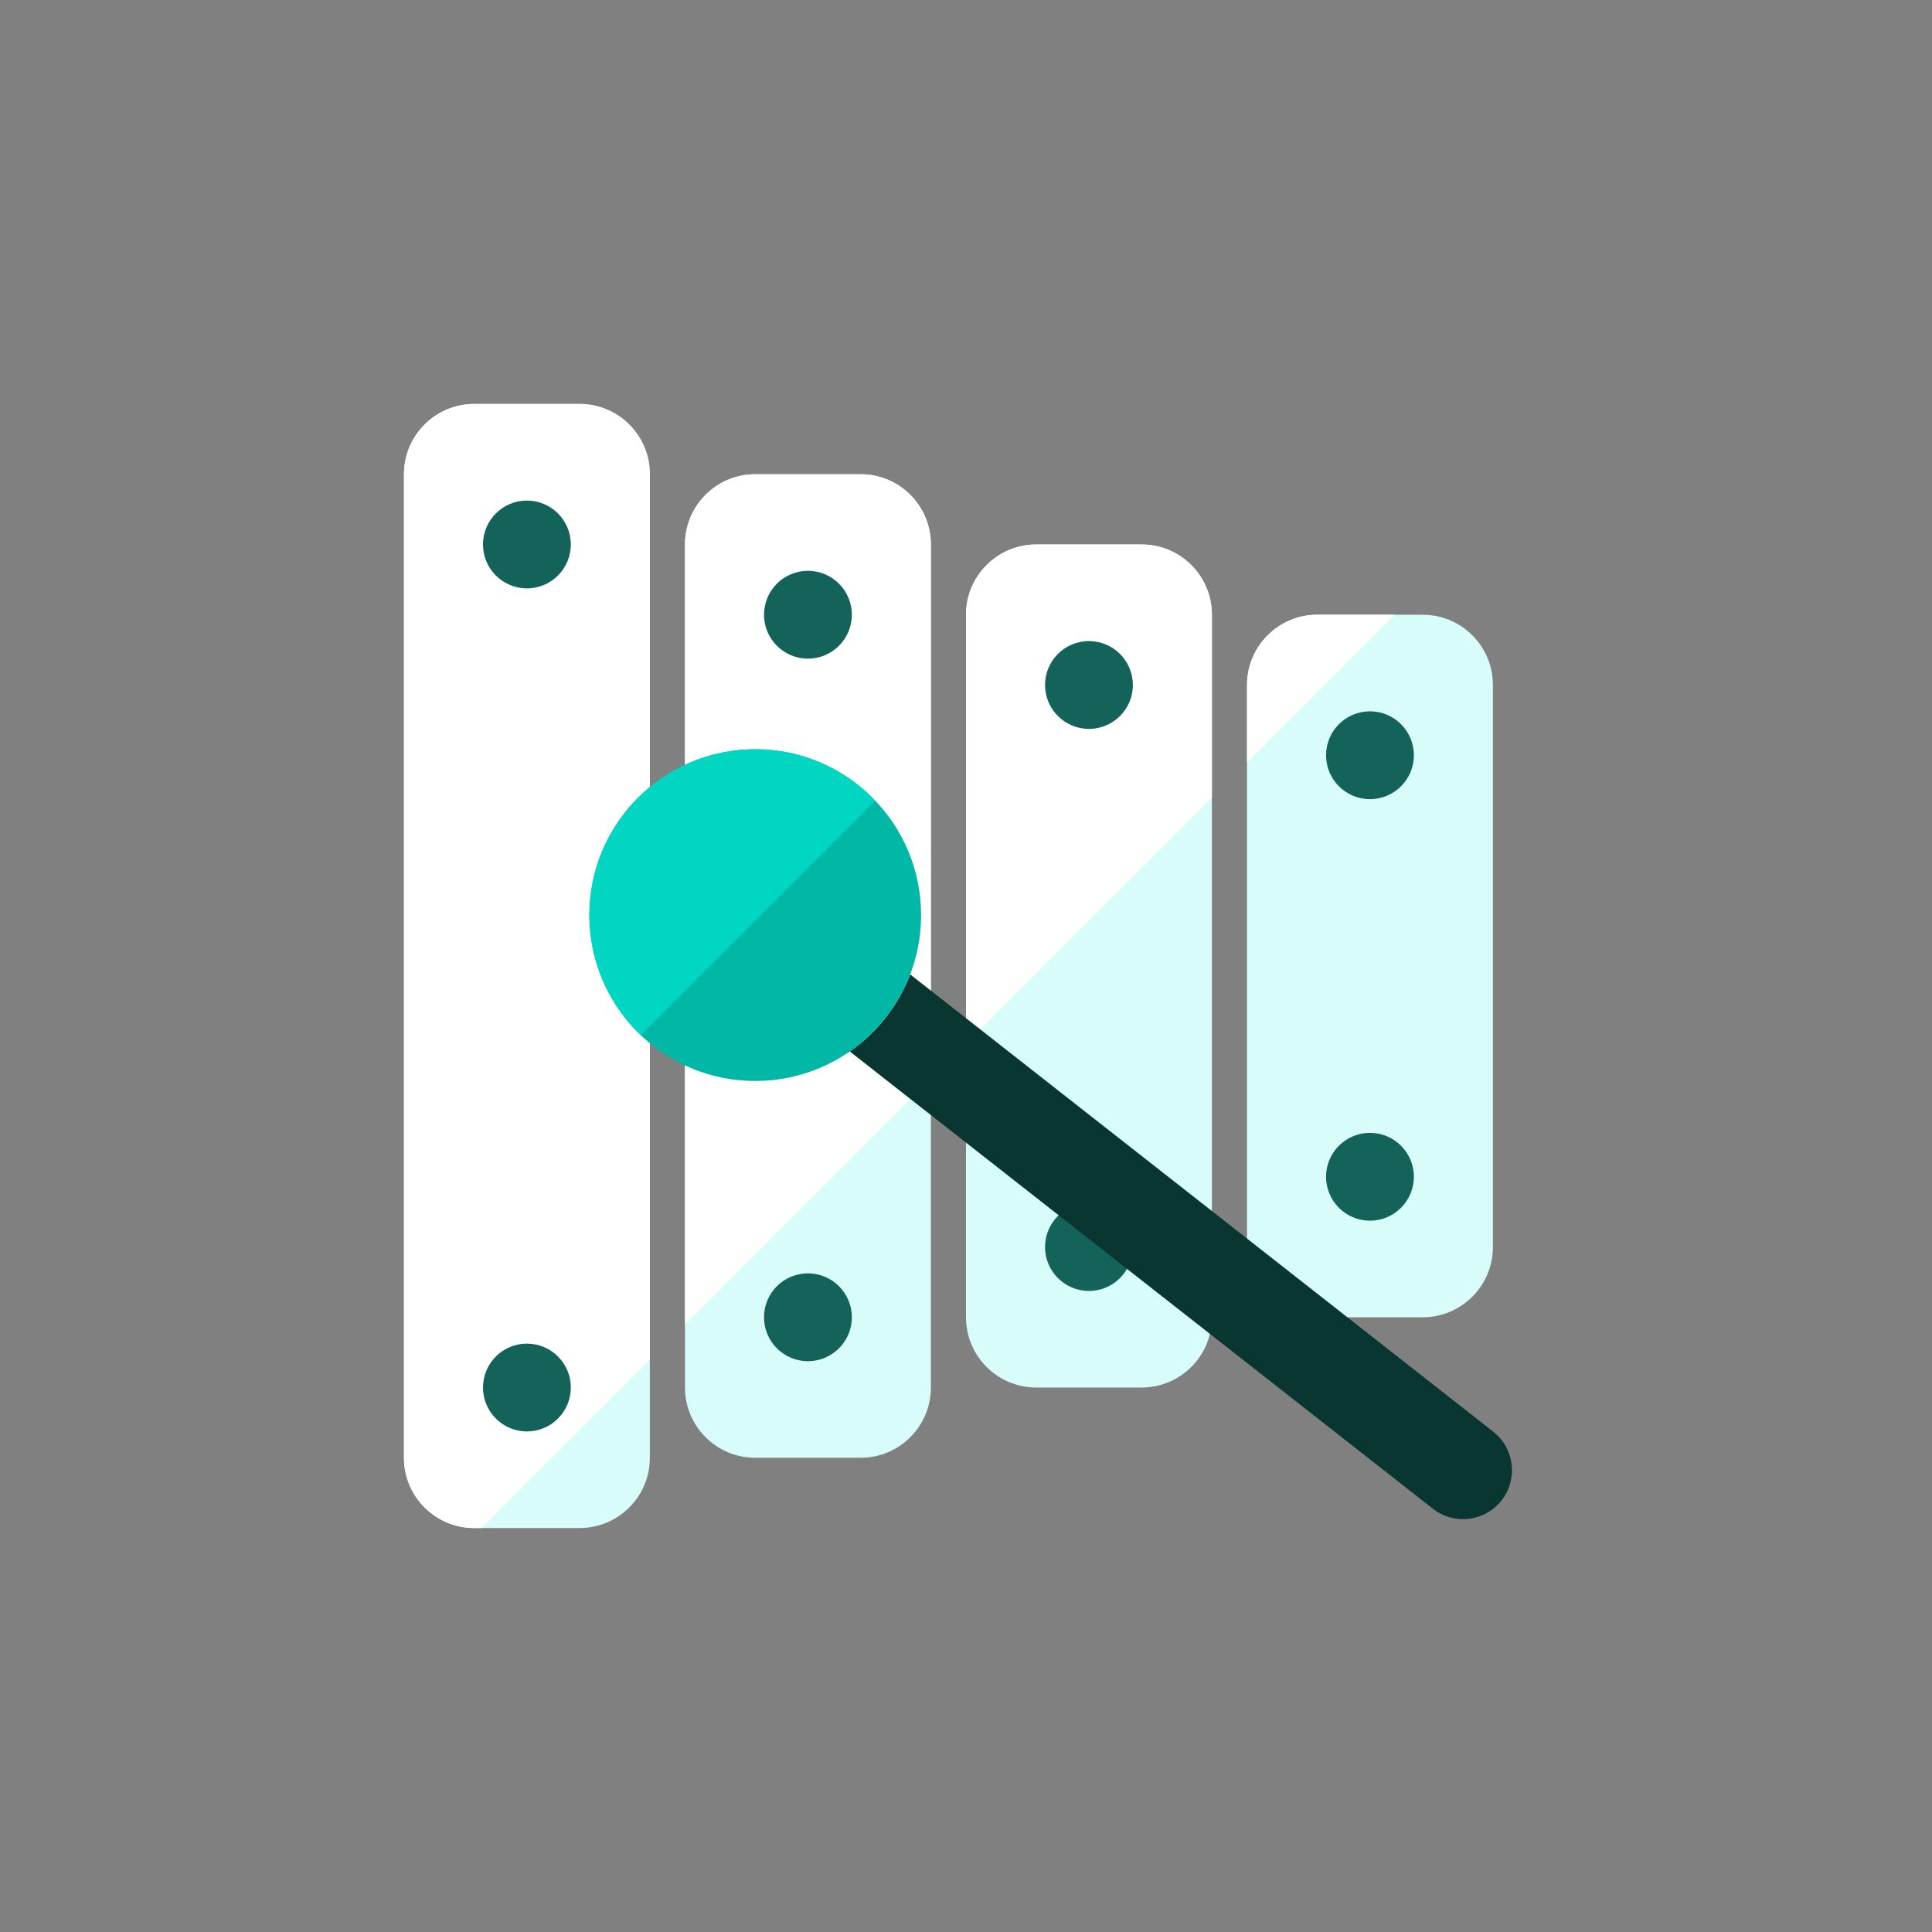 <?xml version="1.0" encoding="iso-8859-1"?>
<!-- Generator: Adobe Illustrator 17.1.0, SVG Export Plug-In . SVG Version: 6.00 Build 0)  -->
<!DOCTYPE svg PUBLIC "-//W3C//DTD SVG 1.0//EN" "http://www.w3.org/TR/2001/REC-SVG-20010904/DTD/svg10.dtd">
<svg version="1.0" xmlns="http://www.w3.org/2000/svg" xmlns:xlink="http://www.w3.org/1999/xlink" x="0px" y="0px" width="110px"
	 height="110px" viewBox="0 0 110 110" style="enable-background:new 0 0 110 110;" xml:space="preserve">
<rect x="0" y="0" width="110" height="110" fill="#808080" stroke="none"/>
<g id="Artboard" style="display:none;">
	
		<rect x="-1214.5" y="-443.5" style="display:inline;fill:#808080;stroke:#000000;stroke-miterlimit:10;" width="1363" height="720"/>
</g>
<g id="R-Multicolor" style="display:none;">
	<circle style="display:inline;fill:#25B7D3;" cx="55" cy="55" r="55"/>
	<g style="display:inline;">
		<path style="fill:#F0F1F1;" d="M69,75c0,2.209-1.791,4-4,4h-6c-2.209,0-4-1.791-4-4V35c0-2.209,1.791-4,4-4h6c2.209,0,4,1.791,4,4
			V75z"/>
		<path style="fill:#FFFFFF;" d="M69,45.412V35c0-2.209-1.791-4-4-4h-6c-2.209,0-4,1.791-4,4v24.412L69,45.412z"/>
		<path style="fill:#F0F1F1;" d="M53,79c0,2.209-1.791,4-4,4h-6c-2.209,0-4-1.791-4-4V31c0-2.209,1.791-4,4-4h6c2.209,0,4,1.791,4,4
			V79z"/>
		<path style="fill:#FFFFFF;" d="M53,61.412V31c0-2.209-1.791-4-4-4h-6c-2.209,0-4,1.791-4,4v44.412L53,61.412z"/>
		<path style="fill:#F0F1F1;" d="M37,83c0,2.209-1.791,4-4,4h-6c-2.209,0-4-1.791-4-4V27c0-2.209,1.791-4,4-4h6c2.209,0,4,1.791,4,4
			V83z"/>
		<path style="fill:#FFFFFF;" d="M37,27c0-2.209-1.791-4-4-4h-6c-2.209,0-4,1.791-4,4v56c0,2.209,1.791,4,4,4h0.412L37,77.412V27z"
			/>
		<circle style="fill:#5B5C5F;" cx="30" cy="31" r="2.5"/>
		<circle style="fill:#5B5C5F;" cx="30" cy="79" r="2.5"/>
		<circle style="fill:#5B5C5F;" cx="46" cy="35" r="2.5"/>
		<circle style="fill:#5B5C5F;" cx="46" cy="75" r="2.5"/>
		<circle style="fill:#5B5C5F;" cx="62" cy="39" r="2.5"/>
		<circle style="fill:#5B5C5F;" cx="62" cy="71" r="2.5"/>
		<path style="fill:#F0F1F1;" d="M85,71c0,2.209-1.791,4-4,4h-6c-2.209,0-4-1.791-4-4V39c0-2.209,1.791-4,4-4h6c2.209,0,4,1.791,4,4
			V71z"/>
		<circle style="fill:#5B5C5F;" cx="78" cy="43" r="2.5"/>
		<circle style="fill:#5B5C5F;" cx="78" cy="67" r="2.5"/>
		<path style="fill:#9C6144;" d="M85.019,81.514L51.822,55.479c-0.33,0.861-0.792,1.688-1.39,2.452s-1.292,1.409-2.05,1.935
			L81.58,85.899c1.211,0.95,2.963,0.738,3.913-0.473C86.442,84.215,86.23,82.463,85.019,81.514z"/>
		<circle style="fill:#DF2C2C;" cx="43" cy="52.103" r="9.444"/>
		<path style="fill:#FFFFFF;" d="M79.412,35H75c-2.209,0-4,1.791-4,4v4.412L79.412,35z"/>
		<path style="fill:#AF7653;" d="M85.019,81.514L51.822,55.479c-0.325,0.847-0.78,1.66-1.364,2.413l35.053,27.504
			C86.436,84.187,86.221,82.456,85.019,81.514z"/>
		<path style="fill:#FA5655;" d="M48.829,44.671c-4.104-3.219-10.041-2.501-13.26,1.604c-3.03,3.863-2.57,9.347,0.917,12.663
			l13.344-13.344C49.519,45.27,49.192,44.957,48.829,44.671z"/>
	</g>
</g>
<g id="Multicolor" style="display:none;">
	<g style="display:inline;">
		<path style="fill:#F0F1F1;" d="M69,75c0,2.209-1.791,4-4,4h-6c-2.209,0-4-1.791-4-4V35c0-2.209,1.791-4,4-4h6c2.209,0,4,1.791,4,4
			V75z"/>
		<path style="fill:#FFFFFF;" d="M69,45.412V35c0-2.209-1.791-4-4-4h-6c-2.209,0-4,1.791-4,4v24.412L69,45.412z"/>
		<path style="fill:#F0F1F1;" d="M53,79c0,2.209-1.791,4-4,4h-6c-2.209,0-4-1.791-4-4V31c0-2.209,1.791-4,4-4h6c2.209,0,4,1.791,4,4
			V79z"/>
		<path style="fill:#FFFFFF;" d="M53,61.412V31c0-2.209-1.791-4-4-4h-6c-2.209,0-4,1.791-4,4v44.412L53,61.412z"/>
		<path style="fill:#F0F1F1;" d="M37,83c0,2.209-1.791,4-4,4h-6c-2.209,0-4-1.791-4-4V27c0-2.209,1.791-4,4-4h6c2.209,0,4,1.791,4,4
			V83z"/>
		<path style="fill:#FFFFFF;" d="M37,27c0-2.209-1.791-4-4-4h-6c-2.209,0-4,1.791-4,4v56c0,2.209,1.791,4,4,4h0.412L37,77.412V27z"
			/>
		<circle style="fill:#5B5C5F;" cx="30" cy="31" r="2.5"/>
		<circle style="fill:#5B5C5F;" cx="30" cy="79" r="2.5"/>
		<circle style="fill:#5B5C5F;" cx="46" cy="35" r="2.5"/>
		<circle style="fill:#5B5C5F;" cx="46" cy="75" r="2.5"/>
		<circle style="fill:#5B5C5F;" cx="62" cy="39" r="2.5"/>
		<circle style="fill:#5B5C5F;" cx="62" cy="71" r="2.5"/>
		<path style="fill:#F0F1F1;" d="M85,71c0,2.209-1.791,4-4,4h-6c-2.209,0-4-1.791-4-4V39c0-2.209,1.791-4,4-4h6c2.209,0,4,1.791,4,4
			V71z"/>
		<circle style="fill:#5B5C5F;" cx="78" cy="43" r="2.5"/>
		<circle style="fill:#5B5C5F;" cx="78" cy="67" r="2.5"/>
		<path style="fill:#9C6144;" d="M85.019,81.514L51.822,55.479c-0.33,0.861-0.792,1.688-1.39,2.452s-1.292,1.409-2.05,1.935
			L81.58,85.899c1.211,0.95,2.963,0.738,3.913-0.473C86.442,84.215,86.23,82.463,85.019,81.514z"/>
		<circle style="fill:#DF2C2C;" cx="43" cy="52.103" r="9.444"/>
		<path style="fill:#FFFFFF;" d="M79.412,35H75c-2.209,0-4,1.791-4,4v4.412L79.412,35z"/>
		<path style="fill:#AF7653;" d="M85.019,81.514L51.822,55.479c-0.325,0.847-0.78,1.66-1.364,2.413l35.053,27.504
			C86.436,84.187,86.221,82.456,85.019,81.514z"/>
		<path style="fill:#FA5655;" d="M48.829,44.671c-4.104-3.219-10.041-2.501-13.26,1.604c-3.03,3.863-2.57,9.347,0.917,12.663
			l13.344-13.344C49.519,45.27,49.192,44.957,48.829,44.671z"/>
	</g>
</g>
<g id="Blue" style="display:none;">
	<g style="display:inline;">
		<g>
			<path style="fill:#E1F5FA;" d="M69,75c0,2.209-1.791,4-4,4h-6c-2.209,0-4-1.791-4-4V35c0-2.209,1.791-4,4-4h6
				c2.209,0,4,1.791,4,4V75z"/>
		</g>
		<g>
			<path style="fill:#FFFFFF;" d="M69,45.412V35c0-2.209-1.791-4-4-4h-6c-2.209,0-4,1.791-4,4v24.412L69,45.412z"/>
		</g>
		<g>
			<path style="fill:#E1F5FA;" d="M53,79c0,2.209-1.791,4-4,4h-6c-2.209,0-4-1.791-4-4V31c0-2.209,1.791-4,4-4h6
				c2.209,0,4,1.791,4,4V79z"/>
		</g>
		<g>
			<path style="fill:#FFFFFF;" d="M53,61.412V31c0-2.209-1.791-4-4-4h-6c-2.209,0-4,1.791-4,4v44.412L53,61.412z"/>
		</g>
		<g>
			<path style="fill:#E1F5FA;" d="M37,83c0,2.209-1.791,4-4,4h-6c-2.209,0-4-1.791-4-4V27c0-2.209,1.791-4,4-4h6
				c2.209,0,4,1.791,4,4V83z"/>
		</g>
		<g>
			<path style="fill:#FFFFFF;" d="M37,27c0-2.209-1.791-4-4-4h-6c-2.209,0-4,1.791-4,4v56c0,2.209,1.791,4,4,4h0.412L37,77.412V27z"
				/>
		</g>
		<g>
			<circle style="fill:#0F6175;" cx="30" cy="31" r="2.5"/>
		</g>
		<g>
			<circle style="fill:#0F6175;" cx="30" cy="79" r="2.5"/>
		</g>
		<g>
			<circle style="fill:#0F6175;" cx="46" cy="35" r="2.5"/>
		</g>
		<g>
			<circle style="fill:#0F6175;" cx="46" cy="75" r="2.5"/>
		</g>
		<g>
			<circle style="fill:#0F6175;" cx="62" cy="39" r="2.5"/>
		</g>
		<g>
			<circle style="fill:#0F6175;" cx="62" cy="71" r="2.5"/>
		</g>
		<g>
			<path style="fill:#E1F5FA;" d="M85,71c0,2.209-1.791,4-4,4h-6c-2.209,0-4-1.791-4-4V39c0-2.209,1.791-4,4-4h6
				c2.209,0,4,1.791,4,4V71z"/>
		</g>
		<g>
			<circle style="fill:#0F6175;" cx="78" cy="43" r="2.5"/>
		</g>
		<g>
			<circle style="fill:#0F6175;" cx="78" cy="67" r="2.5"/>
		</g>
		<g>
			<path style="fill:#0C333D;" d="M85.02,81.513L51.822,55.479c-0.33,0.861-0.792,1.688-1.39,2.452
				c-0.599,0.764-1.292,1.409-2.049,1.935L81.58,85.899c1.211,0.95,2.963,0.738,3.913-0.473
				C86.442,84.214,86.23,82.463,85.02,81.513z"/>
		</g>
		<g>
			<circle style="fill:#009FC7;" cx="43" cy="52.103" r="9.444"/>
		</g>
		<g>
			<path style="fill:#FFFFFF;" d="M79.412,35H75c-2.209,0-4,1.791-4,4v4.412L79.412,35z"/>
		</g>
		<g>
			<path style="fill:#00B7E5;" d="M48.829,44.671c-4.104-3.219-10.041-2.501-13.26,1.604c-3.03,3.863-2.57,9.347,0.917,12.663
				l13.344-13.344C49.519,45.269,49.192,44.956,48.829,44.671z"/>
		</g>
	</g>
</g>
<g id="R-Blue" style="display:none;">
	<g style="display:inline;">
		<circle style="fill:#81D2EB;" cx="55" cy="55" r="55"/>
	</g>
	<g style="display:inline;">
		<g>
			<path style="fill:#E1F5FA;" d="M69,75c0,2.209-1.791,4-4,4h-6c-2.209,0-4-1.791-4-4V35c0-2.209,1.791-4,4-4h6
				c2.209,0,4,1.791,4,4V75z"/>
		</g>
		<g>
			<path style="fill:#FFFFFF;" d="M69,45.412V35c0-2.209-1.791-4-4-4h-6c-2.209,0-4,1.791-4,4v24.412L69,45.412z"/>
		</g>
		<g>
			<path style="fill:#E1F5FA;" d="M53,79c0,2.209-1.791,4-4,4h-6c-2.209,0-4-1.791-4-4V31c0-2.209,1.791-4,4-4h6
				c2.209,0,4,1.791,4,4V79z"/>
		</g>
		<g>
			<path style="fill:#FFFFFF;" d="M53,61.412V31c0-2.209-1.791-4-4-4h-6c-2.209,0-4,1.791-4,4v44.412L53,61.412z"/>
		</g>
		<g>
			<path style="fill:#E1F5FA;" d="M37,83c0,2.209-1.791,4-4,4h-6c-2.209,0-4-1.791-4-4V27c0-2.209,1.791-4,4-4h6
				c2.209,0,4,1.791,4,4V83z"/>
		</g>
		<g>
			<path style="fill:#FFFFFF;" d="M37,27c0-2.209-1.791-4-4-4h-6c-2.209,0-4,1.791-4,4v56c0,2.209,1.791,4,4,4h0.412L37,77.412V27z"
				/>
		</g>
		<g>
			<circle style="fill:#0F6175;" cx="30" cy="31" r="2.5"/>
		</g>
		<g>
			<circle style="fill:#0F6175;" cx="30" cy="79" r="2.5"/>
		</g>
		<g>
			<circle style="fill:#0F6175;" cx="46" cy="35" r="2.5"/>
		</g>
		<g>
			<circle style="fill:#0F6175;" cx="46" cy="75" r="2.5"/>
		</g>
		<g>
			<circle style="fill:#0F6175;" cx="62" cy="39" r="2.5"/>
		</g>
		<g>
			<circle style="fill:#0F6175;" cx="62" cy="71" r="2.5"/>
		</g>
		<g>
			<path style="fill:#E1F5FA;" d="M85,71c0,2.209-1.791,4-4,4h-6c-2.209,0-4-1.791-4-4V39c0-2.209,1.791-4,4-4h6
				c2.209,0,4,1.791,4,4V71z"/>
		</g>
		<g>
			<circle style="fill:#0F6175;" cx="78" cy="43" r="2.5"/>
		</g>
		<g>
			<circle style="fill:#0F6175;" cx="78" cy="67" r="2.5"/>
		</g>
		<g>
			<path style="fill:#0C333D;" d="M85.02,81.514L51.822,55.479c-0.33,0.861-0.792,1.688-1.39,2.452
				c-0.599,0.764-1.292,1.409-2.049,1.935L81.58,85.899c1.211,0.95,2.963,0.738,3.913-0.473
				C86.442,84.215,86.23,82.463,85.02,81.514z"/>
		</g>
		<g>
			<circle style="fill:#009FC7;" cx="43" cy="52.103" r="9.444"/>
		</g>
		<g>
			<path style="fill:#FFFFFF;" d="M79.412,35H75c-2.209,0-4,1.791-4,4v4.412L79.412,35z"/>
		</g>
		<g>
			<path style="fill:#00B7E5;" d="M48.829,44.671c-4.104-3.219-10.041-2.501-13.26,1.604c-3.03,3.863-2.57,9.347,0.917,12.663
				l13.344-13.344C49.519,45.27,49.192,44.957,48.829,44.671z"/>
		</g>
	</g>
</g>
<g id="Green">
	<g>
		<g>
			<path style="fill:#D7FCF9;" d="M69,75c0,2.209-1.791,4-4,4h-6c-2.209,0-4-1.791-4-4V35c0-2.209,1.791-4,4-4h6
				c2.209,0,4,1.791,4,4V75z"/>
		</g>
		<g>
			<path style="fill:#FFFFFF;" d="M69,45.412V35c0-2.209-1.791-4-4-4h-6c-2.209,0-4,1.791-4,4v24.412L69,45.412z"/>
		</g>
		<g>
			<path style="fill:#D7FCF9;" d="M53,79c0,2.209-1.791,4-4,4h-6c-2.209,0-4-1.791-4-4V31c0-2.209,1.791-4,4-4h6
				c2.209,0,4,1.791,4,4V79z"/>
		</g>
		<g>
			<path style="fill:#FFFFFF;" d="M53,61.412V31c0-2.209-1.791-4-4-4h-6c-2.209,0-4,1.791-4,4v44.412L53,61.412z"/>
		</g>
		<g>
			<path style="fill:#D7FCF9;" d="M37,83c0,2.209-1.791,4-4,4h-6c-2.209,0-4-1.791-4-4V27c0-2.209,1.791-4,4-4h6
				c2.209,0,4,1.791,4,4V83z"/>
		</g>
		<g>
			<path style="fill:#FFFFFF;" d="M37,27c0-2.209-1.791-4-4-4h-6c-2.209,0-4,1.791-4,4v56c0,2.209,1.791,4,4,4h0.412L37,77.412V27z"
				/>
		</g>
		<g>
			<circle style="fill:#14635B;" cx="30" cy="31" r="2.5"/>
		</g>
		<g>
			<circle style="fill:#14635B;" cx="30" cy="79" r="2.5"/>
		</g>
		<g>
			<circle style="fill:#14635B;" cx="46" cy="35" r="2.5"/>
		</g>
		<g>
			<circle style="fill:#14635B;" cx="46" cy="75" r="2.5"/>
		</g>
		<g>
			<circle style="fill:#14635B;" cx="62" cy="39" r="2.5"/>
		</g>
		<g>
			<circle style="fill:#14635B;" cx="62" cy="71" r="2.5"/>
		</g>
		<g>
			<path style="fill:#D7FCF9;" d="M85,71c0,2.209-1.791,4-4,4h-6c-2.209,0-4-1.791-4-4V39c0-2.209,1.791-4,4-4h6
				c2.209,0,4,1.791,4,4V71z"/>
		</g>
		<g>
			<circle style="fill:#14635B;" cx="78" cy="43" r="2.5"/>
		</g>
		<g>
			<circle style="fill:#14635B;" cx="78" cy="67" r="2.5"/>
		</g>
		<g>
			<path style="fill:#0A3631;" d="M85.02,81.514L51.822,55.479c-0.33,0.861-0.792,1.688-1.39,2.452
				c-0.599,0.764-1.292,1.409-2.049,1.935L81.58,85.899c1.211,0.95,2.963,0.738,3.913-0.473
				C86.442,84.215,86.23,82.463,85.02,81.514z"/>
		</g>
		<g>
			<circle style="fill:#00B8A5;" cx="43" cy="52.103" r="9.444"/>
		</g>
		<g>
			<path style="fill:#FFFFFF;" d="M79.412,35H75c-2.209,0-4,1.791-4,4v4.412L79.412,35z"/>
		</g>
		<g>
			<path style="fill:#00D6C1;" d="M48.829,44.671c-4.104-3.219-10.041-2.501-13.26,1.604c-3.03,3.863-2.57,9.347,0.917,12.663
				l13.344-13.344C49.519,45.27,49.192,44.957,48.829,44.671z"/>
		</g>
	</g>
</g>
<g id="R-Green" style="display:none;">
	<g style="display:inline;">
		<circle style="fill:#87E0C8;" cx="55" cy="55" r="55"/>
	</g>
	<g style="display:inline;">
		<g>
			<path style="fill:#D7FCF9;" d="M69,75c0,2.209-1.791,4-4,4h-6c-2.209,0-4-1.791-4-4V35c0-2.209,1.791-4,4-4h6
				c2.209,0,4,1.791,4,4V75z"/>
		</g>
		<g>
			<path style="fill:#FFFFFF;" d="M69,45.412V35c0-2.209-1.791-4-4-4h-6c-2.209,0-4,1.791-4,4v24.412L69,45.412z"/>
		</g>
		<g>
			<path style="fill:#D7FCF9;" d="M53,79c0,2.209-1.791,4-4,4h-6c-2.209,0-4-1.791-4-4V31c0-2.209,1.791-4,4-4h6
				c2.209,0,4,1.791,4,4V79z"/>
		</g>
		<g>
			<path style="fill:#FFFFFF;" d="M53,61.412V31c0-2.209-1.791-4-4-4h-6c-2.209,0-4,1.791-4,4v44.412L53,61.412z"/>
		</g>
		<g>
			<path style="fill:#D7FCF9;" d="M37,83c0,2.209-1.791,4-4,4h-6c-2.209,0-4-1.791-4-4V27c0-2.209,1.791-4,4-4h6
				c2.209,0,4,1.791,4,4V83z"/>
		</g>
		<g>
			<path style="fill:#FFFFFF;" d="M37,27c0-2.209-1.791-4-4-4h-6c-2.209,0-4,1.791-4,4v56c0,2.209,1.791,4,4,4h0.412L37,77.412V27z"
				/>
		</g>
		<g>
			<circle style="fill:#14635B;" cx="30" cy="31" r="2.5"/>
		</g>
		<g>
			<circle style="fill:#14635B;" cx="30" cy="79" r="2.5"/>
		</g>
		<g>
			<circle style="fill:#14635B;" cx="46" cy="35" r="2.5"/>
		</g>
		<g>
			<circle style="fill:#14635B;" cx="46" cy="75" r="2.5"/>
		</g>
		<g>
			<circle style="fill:#14635B;" cx="62" cy="39" r="2.5"/>
		</g>
		<g>
			<circle style="fill:#14635B;" cx="62" cy="71" r="2.5"/>
		</g>
		<g>
			<path style="fill:#D7FCF9;" d="M85,71c0,2.209-1.791,4-4,4h-6c-2.209,0-4-1.791-4-4V39c0-2.209,1.791-4,4-4h6
				c2.209,0,4,1.791,4,4V71z"/>
		</g>
		<g>
			<circle style="fill:#14635B;" cx="78" cy="43" r="2.5"/>
		</g>
		<g>
			<circle style="fill:#14635B;" cx="78" cy="67" r="2.5"/>
		</g>
		<g>
			<path style="fill:#0A3631;" d="M85.02,81.514L51.822,55.479c-0.33,0.861-0.792,1.688-1.39,2.452
				c-0.599,0.764-1.292,1.409-2.049,1.935L81.58,85.899c1.211,0.95,2.963,0.738,3.913-0.473
				C86.442,84.215,86.23,82.463,85.02,81.514z"/>
		</g>
		<g>
			<circle style="fill:#00B8A5;" cx="43" cy="52.103" r="9.444"/>
		</g>
		<g>
			<path style="fill:#FFFFFF;" d="M79.412,35H75c-2.209,0-4,1.791-4,4v4.412L79.412,35z"/>
		</g>
		<g>
			<path style="fill:#00D6C1;" d="M48.829,44.671c-4.105-3.219-10.041-2.501-13.26,1.604c-3.03,3.863-2.57,9.347,0.917,12.663
				l13.344-13.344C49.519,45.27,49.192,44.957,48.829,44.671z"/>
		</g>
	</g>
</g>
<g id="Red" style="display:none;">
	<g style="display:inline;">
		<g>
			<path style="fill:#FFEFED;" d="M69,75c0,2.209-1.791,4-4,4h-6c-2.209,0-4-1.791-4-4V35c0-2.209,1.791-4,4-4h6
				c2.209,0,4,1.791,4,4V75z"/>
		</g>
		<g>
			<path style="fill:#FFFFFF;" d="M69,45.412V35c0-2.209-1.791-4-4-4h-6c-2.209,0-4,1.791-4,4v24.412L69,45.412z"/>
		</g>
		<g>
			<path style="fill:#FFEFED;" d="M53,79c0,2.209-1.791,4-4,4h-6c-2.209,0-4-1.791-4-4V31c0-2.209,1.791-4,4-4h6
				c2.209,0,4,1.791,4,4V79z"/>
		</g>
		<g>
			<path style="fill:#FFFFFF;" d="M53,61.412V31c0-2.209-1.791-4-4-4h-6c-2.209,0-4,1.791-4,4v44.412L53,61.412z"/>
		</g>
		<g>
			<path style="fill:#FFEFED;" d="M37,83c0,2.209-1.791,4-4,4h-6c-2.209,0-4-1.791-4-4V27c0-2.209,1.791-4,4-4h6
				c2.209,0,4,1.791,4,4V83z"/>
		</g>
		<g>
			<path style="fill:#FFFFFF;" d="M37,27c0-2.209-1.791-4-4-4h-6c-2.209,0-4,1.791-4,4v56c0,2.209,1.791,4,4,4h0.412L37,77.412V27z"
				/>
		</g>
		<g>
			<circle style="fill:#7D261E;" cx="30" cy="31" r="2.5"/>
		</g>
		<g>
			<circle style="fill:#7D261E;" cx="30" cy="79" r="2.5"/>
		</g>
		<g>
			<circle style="fill:#7D261E;" cx="46" cy="35" r="2.5"/>
		</g>
		<g>
			<circle style="fill:#7D261E;" cx="46" cy="75" r="2.5"/>
		</g>
		<g>
			<circle style="fill:#7D261E;" cx="62" cy="39" r="2.5"/>
		</g>
		<g>
			<circle style="fill:#7D261E;" cx="62" cy="71" r="2.5"/>
		</g>
		<g>
			<path style="fill:#FFEFED;" d="M85,71c0,2.209-1.791,4-4,4h-6c-2.209,0-4-1.791-4-4V39c0-2.209,1.791-4,4-4h6
				c2.209,0,4,1.791,4,4V71z"/>
		</g>
		<g>
			<circle style="fill:#7D261E;" cx="78" cy="43" r="2.5"/>
		</g>
		<g>
			<circle style="fill:#7D261E;" cx="78" cy="67" r="2.5"/>
		</g>
		<g>
			<path style="fill:#4A1410;" d="M85.02,81.514L51.822,55.479c-0.33,0.861-0.792,1.688-1.39,2.452
				c-0.599,0.764-1.292,1.409-2.049,1.935L81.58,85.899c1.211,0.95,2.963,0.738,3.913-0.473
				C86.442,84.215,86.23,82.463,85.02,81.514z"/>
		</g>
		<g>
			<circle style="fill:#E54B44;" cx="43" cy="52.103" r="9.444"/>
		</g>
		<g>
			<path style="fill:#FFFFFF;" d="M79.412,35H75c-2.209,0-4,1.791-4,4v4.412L79.412,35z"/>
		</g>
		<g>
			<path style="fill:#FF6C5E;" d="M48.829,44.671c-4.105-3.219-10.041-2.501-13.26,1.604c-3.03,3.863-2.57,9.347,0.917,12.663
				l13.344-13.344C49.519,45.27,49.192,44.957,48.829,44.671z"/>
		</g>
	</g>
</g>
<g id="R-Red" style="display:none;">
	<g style="display:inline;">
		<circle style="fill:#FABBAF;" cx="55" cy="55" r="55"/>
	</g>
	<g style="display:inline;">
		<g>
			<path style="fill:#FFEFED;" d="M69,75c0,2.209-1.791,4-4,4h-6c-2.209,0-4-1.791-4-4V35c0-2.209,1.791-4,4-4h6
				c2.209,0,4,1.791,4,4V75z"/>
		</g>
		<g>
			<path style="fill:#FFFFFF;" d="M69,45.412V35c0-2.209-1.791-4-4-4h-6c-2.209,0-4,1.791-4,4v24.412L69,45.412z"/>
		</g>
		<g>
			<path style="fill:#FFEFED;" d="M53,79c0,2.209-1.791,4-4,4h-6c-2.209,0-4-1.791-4-4V31c0-2.209,1.791-4,4-4h6
				c2.209,0,4,1.791,4,4V79z"/>
		</g>
		<g>
			<path style="fill:#FFFFFF;" d="M53,61.412V31c0-2.209-1.791-4-4-4h-6c-2.209,0-4,1.791-4,4v44.412L53,61.412z"/>
		</g>
		<g>
			<path style="fill:#FFEFED;" d="M37,83c0,2.209-1.791,4-4,4h-6c-2.209,0-4-1.791-4-4V27c0-2.209,1.791-4,4-4h6
				c2.209,0,4,1.791,4,4V83z"/>
		</g>
		<g>
			<path style="fill:#FFFFFF;" d="M37,27c0-2.209-1.791-4-4-4h-6c-2.209,0-4,1.791-4,4v56c0,2.209,1.791,4,4,4h0.412L37,77.412V27z"
				/>
		</g>
		<g>
			<circle style="fill:#7D261E;" cx="30" cy="31" r="2.5"/>
		</g>
		<g>
			<circle style="fill:#7D261E;" cx="30" cy="79" r="2.5"/>
		</g>
		<g>
			<circle style="fill:#7D261E;" cx="46" cy="35" r="2.5"/>
		</g>
		<g>
			<circle style="fill:#7D261E;" cx="46" cy="75" r="2.5"/>
		</g>
		<g>
			<circle style="fill:#7D261E;" cx="62" cy="39" r="2.5"/>
		</g>
		<g>
			<circle style="fill:#7D261E;" cx="62" cy="71" r="2.5"/>
		</g>
		<g>
			<path style="fill:#FFEFED;" d="M85,71c0,2.209-1.791,4-4,4h-6c-2.209,0-4-1.791-4-4V39c0-2.209,1.791-4,4-4h6
				c2.209,0,4,1.791,4,4V71z"/>
		</g>
		<g>
			<circle style="fill:#7D261E;" cx="78" cy="43" r="2.5"/>
		</g>
		<g>
			<circle style="fill:#7D261E;" cx="78" cy="67" r="2.5"/>
		</g>
		<g>
			<path style="fill:#4A1410;" d="M85.02,81.514L51.822,55.479c-0.33,0.861-0.792,1.688-1.39,2.452
				c-0.599,0.764-1.292,1.409-2.049,1.935L81.58,85.899c1.211,0.95,2.963,0.738,3.913-0.473
				C86.442,84.215,86.23,82.463,85.02,81.514z"/>
		</g>
		<g>
			<circle style="fill:#E54B44;" cx="43" cy="52.103" r="9.444"/>
		</g>
		<g>
			<path style="fill:#FFFFFF;" d="M79.412,35H75c-2.209,0-4,1.791-4,4v4.412L79.412,35z"/>
		</g>
		<g>
			<path style="fill:#FF6C5E;" d="M48.829,44.671c-4.104-3.219-10.041-2.501-13.26,1.604c-3.03,3.863-2.57,9.347,0.917,12.663
				l13.344-13.344C49.519,45.27,49.192,44.957,48.829,44.671z"/>
		</g>
	</g>
</g>
<g id="Yellow" style="display:none;">
	<g style="display:inline;">
		<g>
			<path style="fill:#FFF5D9;" d="M69,75c0,2.209-1.791,4-4,4h-6c-2.209,0-4-1.791-4-4V35c0-2.209,1.791-4,4-4h6
				c2.209,0,4,1.791,4,4V75z"/>
		</g>
		<g>
			<path style="fill:#FFFFFF;" d="M69,45.412V35c0-2.209-1.791-4-4-4h-6c-2.209,0-4,1.791-4,4v24.412L69,45.412z"/>
		</g>
		<g>
			<path style="fill:#FFF5D9;" d="M53,79c0,2.209-1.791,4-4,4h-6c-2.209,0-4-1.791-4-4V31c0-2.209,1.791-4,4-4h6
				c2.209,0,4,1.791,4,4V79z"/>
		</g>
		<g>
			<path style="fill:#FFFFFF;" d="M53,61.412V31c0-2.209-1.791-4-4-4h-6c-2.209,0-4,1.791-4,4v44.412L53,61.412z"/>
		</g>
		<g>
			<path style="fill:#FFF5D9;" d="M37,83c0,2.209-1.791,4-4,4h-6c-2.209,0-4-1.791-4-4V27c0-2.209,1.791-4,4-4h6
				c2.209,0,4,1.791,4,4V83z"/>
		</g>
		<g>
			<path style="fill:#FFFFFF;" d="M37,27c0-2.209-1.791-4-4-4h-6c-2.209,0-4,1.791-4,4v56c0,2.209,1.791,4,4,4h0.412L37,77.412V27z"
				/>
		</g>
		<g>
			<circle style="fill:#66510D;" cx="30" cy="31" r="2.5"/>
		</g>
		<g>
			<circle style="fill:#66510D;" cx="30" cy="79" r="2.5"/>
		</g>
		<g>
			<circle style="fill:#66510D;" cx="46" cy="35" r="2.5"/>
		</g>
		<g>
			<circle style="fill:#66510D;" cx="46" cy="75" r="2.5"/>
		</g>
		<g>
			<circle style="fill:#66510D;" cx="62" cy="39" r="2.5"/>
		</g>
		<g>
			<circle style="fill:#66510D;" cx="62" cy="71" r="2.5"/>
		</g>
		<g>
			<path style="fill:#FFF5D9;" d="M85,71c0,2.209-1.791,4-4,4h-6c-2.209,0-4-1.791-4-4V39c0-2.209,1.791-4,4-4h6
				c2.209,0,4,1.791,4,4V71z"/>
		</g>
		<g>
			<circle style="fill:#66510D;" cx="78" cy="43" r="2.5"/>
		</g>
		<g>
			<circle style="fill:#66510D;" cx="78" cy="67" r="2.5"/>
		</g>
		<g>
			<path style="fill:#3D320C;" d="M85.02,81.513L51.822,55.479c-0.33,0.861-0.792,1.688-1.39,2.452
				c-0.599,0.764-1.292,1.409-2.049,1.935L81.58,85.899c1.211,0.95,2.963,0.738,3.913-0.473
				C86.442,84.214,86.23,82.463,85.02,81.513z"/>
		</g>
		<g>
			<circle style="fill:#FA9200;" cx="43" cy="52.103" r="9.444"/>
		</g>
		<g>
			<path style="fill:#FFFFFF;" d="M79.412,35H75c-2.209,0-4,1.791-4,4v4.412L79.412,35z"/>
		</g>
		<g>
			<path style="fill:#FFAA00;" d="M48.829,44.671c-4.104-3.219-10.041-2.501-13.26,1.604c-3.03,3.863-2.57,9.347,0.917,12.663
				l13.344-13.344C49.519,45.269,49.192,44.956,48.829,44.671z"/>
		</g>
	</g>
</g>
<g id="R-Yellow" style="display:none;">
	<g style="display:inline;">
		<circle style="fill:#FFD75E;" cx="55" cy="55" r="55"/>
	</g>
	<g style="display:inline;">
		<g>
			<path style="fill:#FFF5D9;" d="M69,75c0,2.209-1.791,4-4,4h-6c-2.209,0-4-1.791-4-4V35c0-2.209,1.791-4,4-4h6
				c2.209,0,4,1.791,4,4V75z"/>
		</g>
		<g>
			<path style="fill:#FFFFFF;" d="M69,45.412V35c0-2.209-1.791-4-4-4h-6c-2.209,0-4,1.791-4,4v24.412L69,45.412z"/>
		</g>
		<g>
			<path style="fill:#FFF5D9;" d="M53,79c0,2.209-1.791,4-4,4h-6c-2.209,0-4-1.791-4-4V31c0-2.209,1.791-4,4-4h6
				c2.209,0,4,1.791,4,4V79z"/>
		</g>
		<g>
			<path style="fill:#FFFFFF;" d="M53,61.412V31c0-2.209-1.791-4-4-4h-6c-2.209,0-4,1.791-4,4v44.412L53,61.412z"/>
		</g>
		<g>
			<path style="fill:#FFF5D9;" d="M37,83c0,2.209-1.791,4-4,4h-6c-2.209,0-4-1.791-4-4V27c0-2.209,1.791-4,4-4h6
				c2.209,0,4,1.791,4,4V83z"/>
		</g>
		<g>
			<path style="fill:#FFFFFF;" d="M37,27c0-2.209-1.791-4-4-4h-6c-2.209,0-4,1.791-4,4v56c0,2.209,1.791,4,4,4h0.412L37,77.412V27z"
				/>
		</g>
		<g>
			<circle style="fill:#66510D;" cx="30" cy="31" r="2.5"/>
		</g>
		<g>
			<circle style="fill:#66510D;" cx="30" cy="79" r="2.5"/>
		</g>
		<g>
			<circle style="fill:#66510D;" cx="46" cy="35" r="2.5"/>
		</g>
		<g>
			<circle style="fill:#66510D;" cx="46" cy="75" r="2.5"/>
		</g>
		<g>
			<circle style="fill:#66510D;" cx="62" cy="39" r="2.5"/>
		</g>
		<g>
			<circle style="fill:#66510D;" cx="62" cy="71" r="2.5"/>
		</g>
		<g>
			<path style="fill:#FFF5D9;" d="M85,71c0,2.209-1.791,4-4,4h-6c-2.209,0-4-1.791-4-4V39c0-2.209,1.791-4,4-4h6
				c2.209,0,4,1.791,4,4V71z"/>
		</g>
		<g>
			<circle style="fill:#66510D;" cx="78" cy="43" r="2.5"/>
		</g>
		<g>
			<circle style="fill:#66510D;" cx="78" cy="67" r="2.5"/>
		</g>
		<g>
			<path style="fill:#3D320C;" d="M85.02,81.514L51.822,55.479c-0.33,0.861-0.792,1.688-1.39,2.452
				c-0.599,0.764-1.292,1.409-2.049,1.935L81.58,85.899c1.211,0.95,2.963,0.738,3.913-0.473
				C86.442,84.215,86.23,82.463,85.02,81.514z"/>
		</g>
		<g>
			<circle style="fill:#FA9200;" cx="43" cy="52.103" r="9.444"/>
		</g>
		<g>
			<path style="fill:#FFFFFF;" d="M79.412,35H75c-2.209,0-4,1.791-4,4v4.412L79.412,35z"/>
		</g>
		<g>
			<path style="fill:#FFAA00;" d="M48.829,44.671c-4.104-3.219-10.041-2.501-13.26,1.604c-3.03,3.863-2.57,9.347,0.917,12.663
				l13.344-13.344C49.519,45.27,49.192,44.957,48.829,44.671z"/>
		</g>
	</g>
</g>
</svg>

